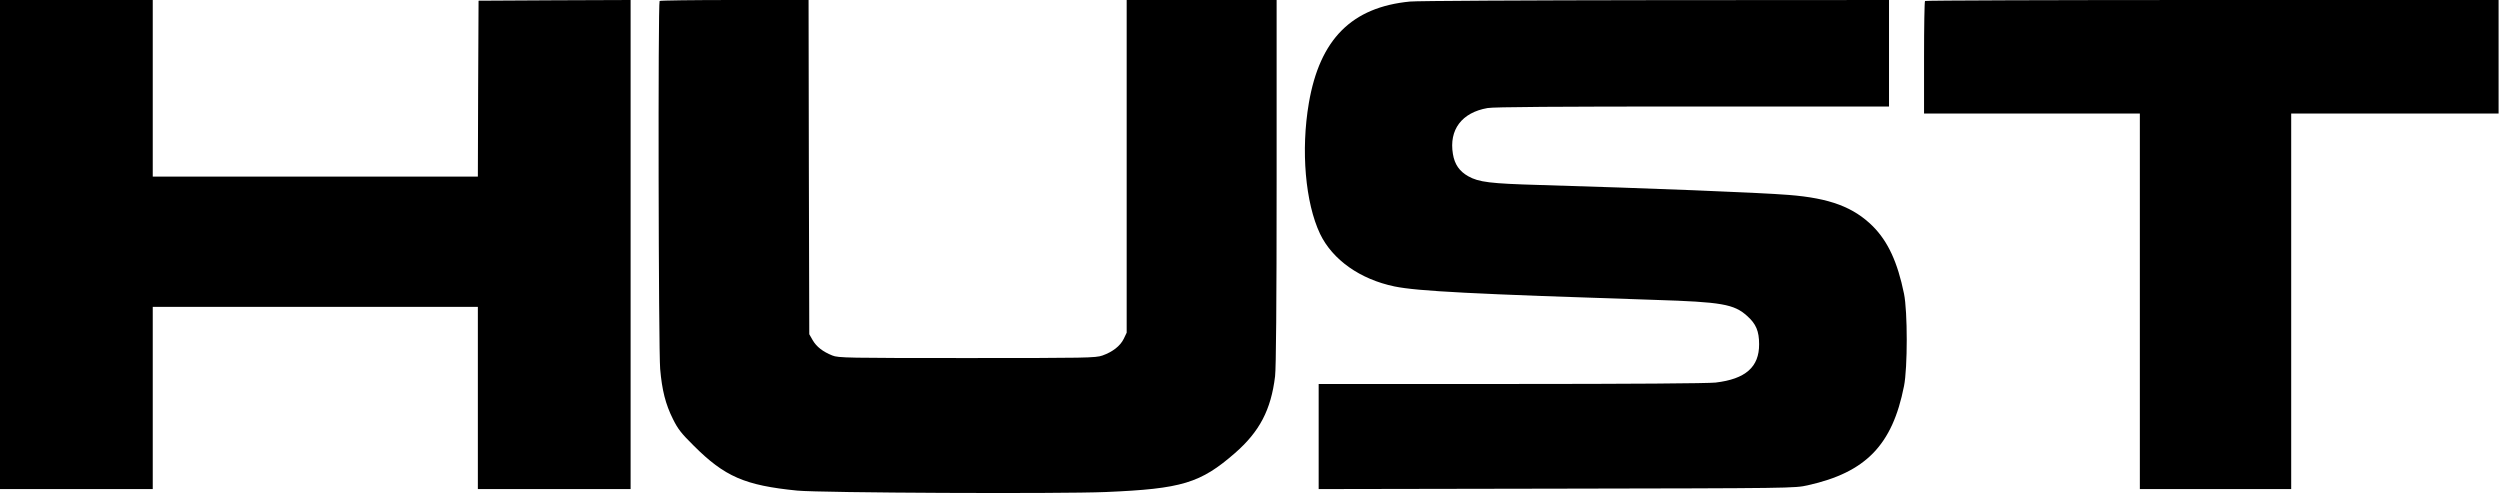 <?xml version="1.0" standalone="no"?>
<!DOCTYPE svg PUBLIC "-//W3C//DTD SVG 20010904//EN"
 "http://www.w3.org/TR/2001/REC-SVG-20010904/DTD/svg10.dtd">
<svg version="1.0" xmlns="http://www.w3.org/2000/svg"
 width="1784pt" height="353pt" viewBox="0 0 1784 353"
 preserveAspectRatio="xMidYMid meet">

<g transform="translate(0,353) scale(0.1,-0.1)"
fill="#000000" stroke="none">
<path d="M0 1785 l0 -1745 545 0 545 0 0 650 0 650 1160 0 1160 0 0 -650 0
-650 545 0 545 0 0 1745 0 1745 -542 -2 -543 -3 -3 -627 -2 -628 -1160 0
-1160 0 0 630 0 630 -545 0 -545 0 0 -1745z"/>
<path d="M4707 3523 c-12 -11 -8 -2495 4 -2626 13 -151 38 -251 91 -357 35
-71 59 -102 148 -190 221 -221 365 -284 740 -321 168 -16 1870 -24 2203 -10
541 23 673 63 920 278 175 153 257 308 286 548 7 61 11 503 11 1388 l0 1297
-535 0 -535 0 0 -1187 0 -1187 -21 -44 c-25 -51 -79 -93 -152 -119 -49 -17
-110 -18 -967 -18 -856 0 -918 1 -960 18 -68 27 -114 63 -141 110 l-24 42 -3
1193 -2 1192 -528 0 c-291 0 -532 -3 -535 -7z"/>
<path d="M10062 3519 c-416 -40 -644 -269 -722 -724 -58 -338 -25 -713 80
-934 89 -185 286 -324 531 -375 166 -34 557 -54 1859 -96 477 -15 564 -30 658
-115 63 -56 85 -108 85 -201 1 -163 -97 -249 -311 -274 -54 -6 -609 -10 -1459
-10 l-1373 0 0 -375 0 -375 1698 3 c1681 3 1698 3 1792 24 414 92 604 287 687
708 26 130 26 532 0 659 -46 225 -114 372 -222 481 -138 137 -308 201 -600
224 -208 17 -1024 49 -1780 71 -350 10 -432 20 -507 62 -63 35 -98 85 -110
159 -29 173 63 296 247 328 42 8 512 11 1463 11 l1402 0 0 380 0 380 -1667 -1
c-918 -1 -1705 -5 -1751 -10z"/>
<path d="M13737 3523 c-4 -3 -7 -186 -7 -405 l0 -398 770 0 770 0 0 -1340 0
-1340 540 0 540 0 0 1340 0 1340 740 0 740 0 0 405 0 405 -2043 0 c-1124 0
-2047 -3 -2050 -7z"/>
</g>
</svg>

